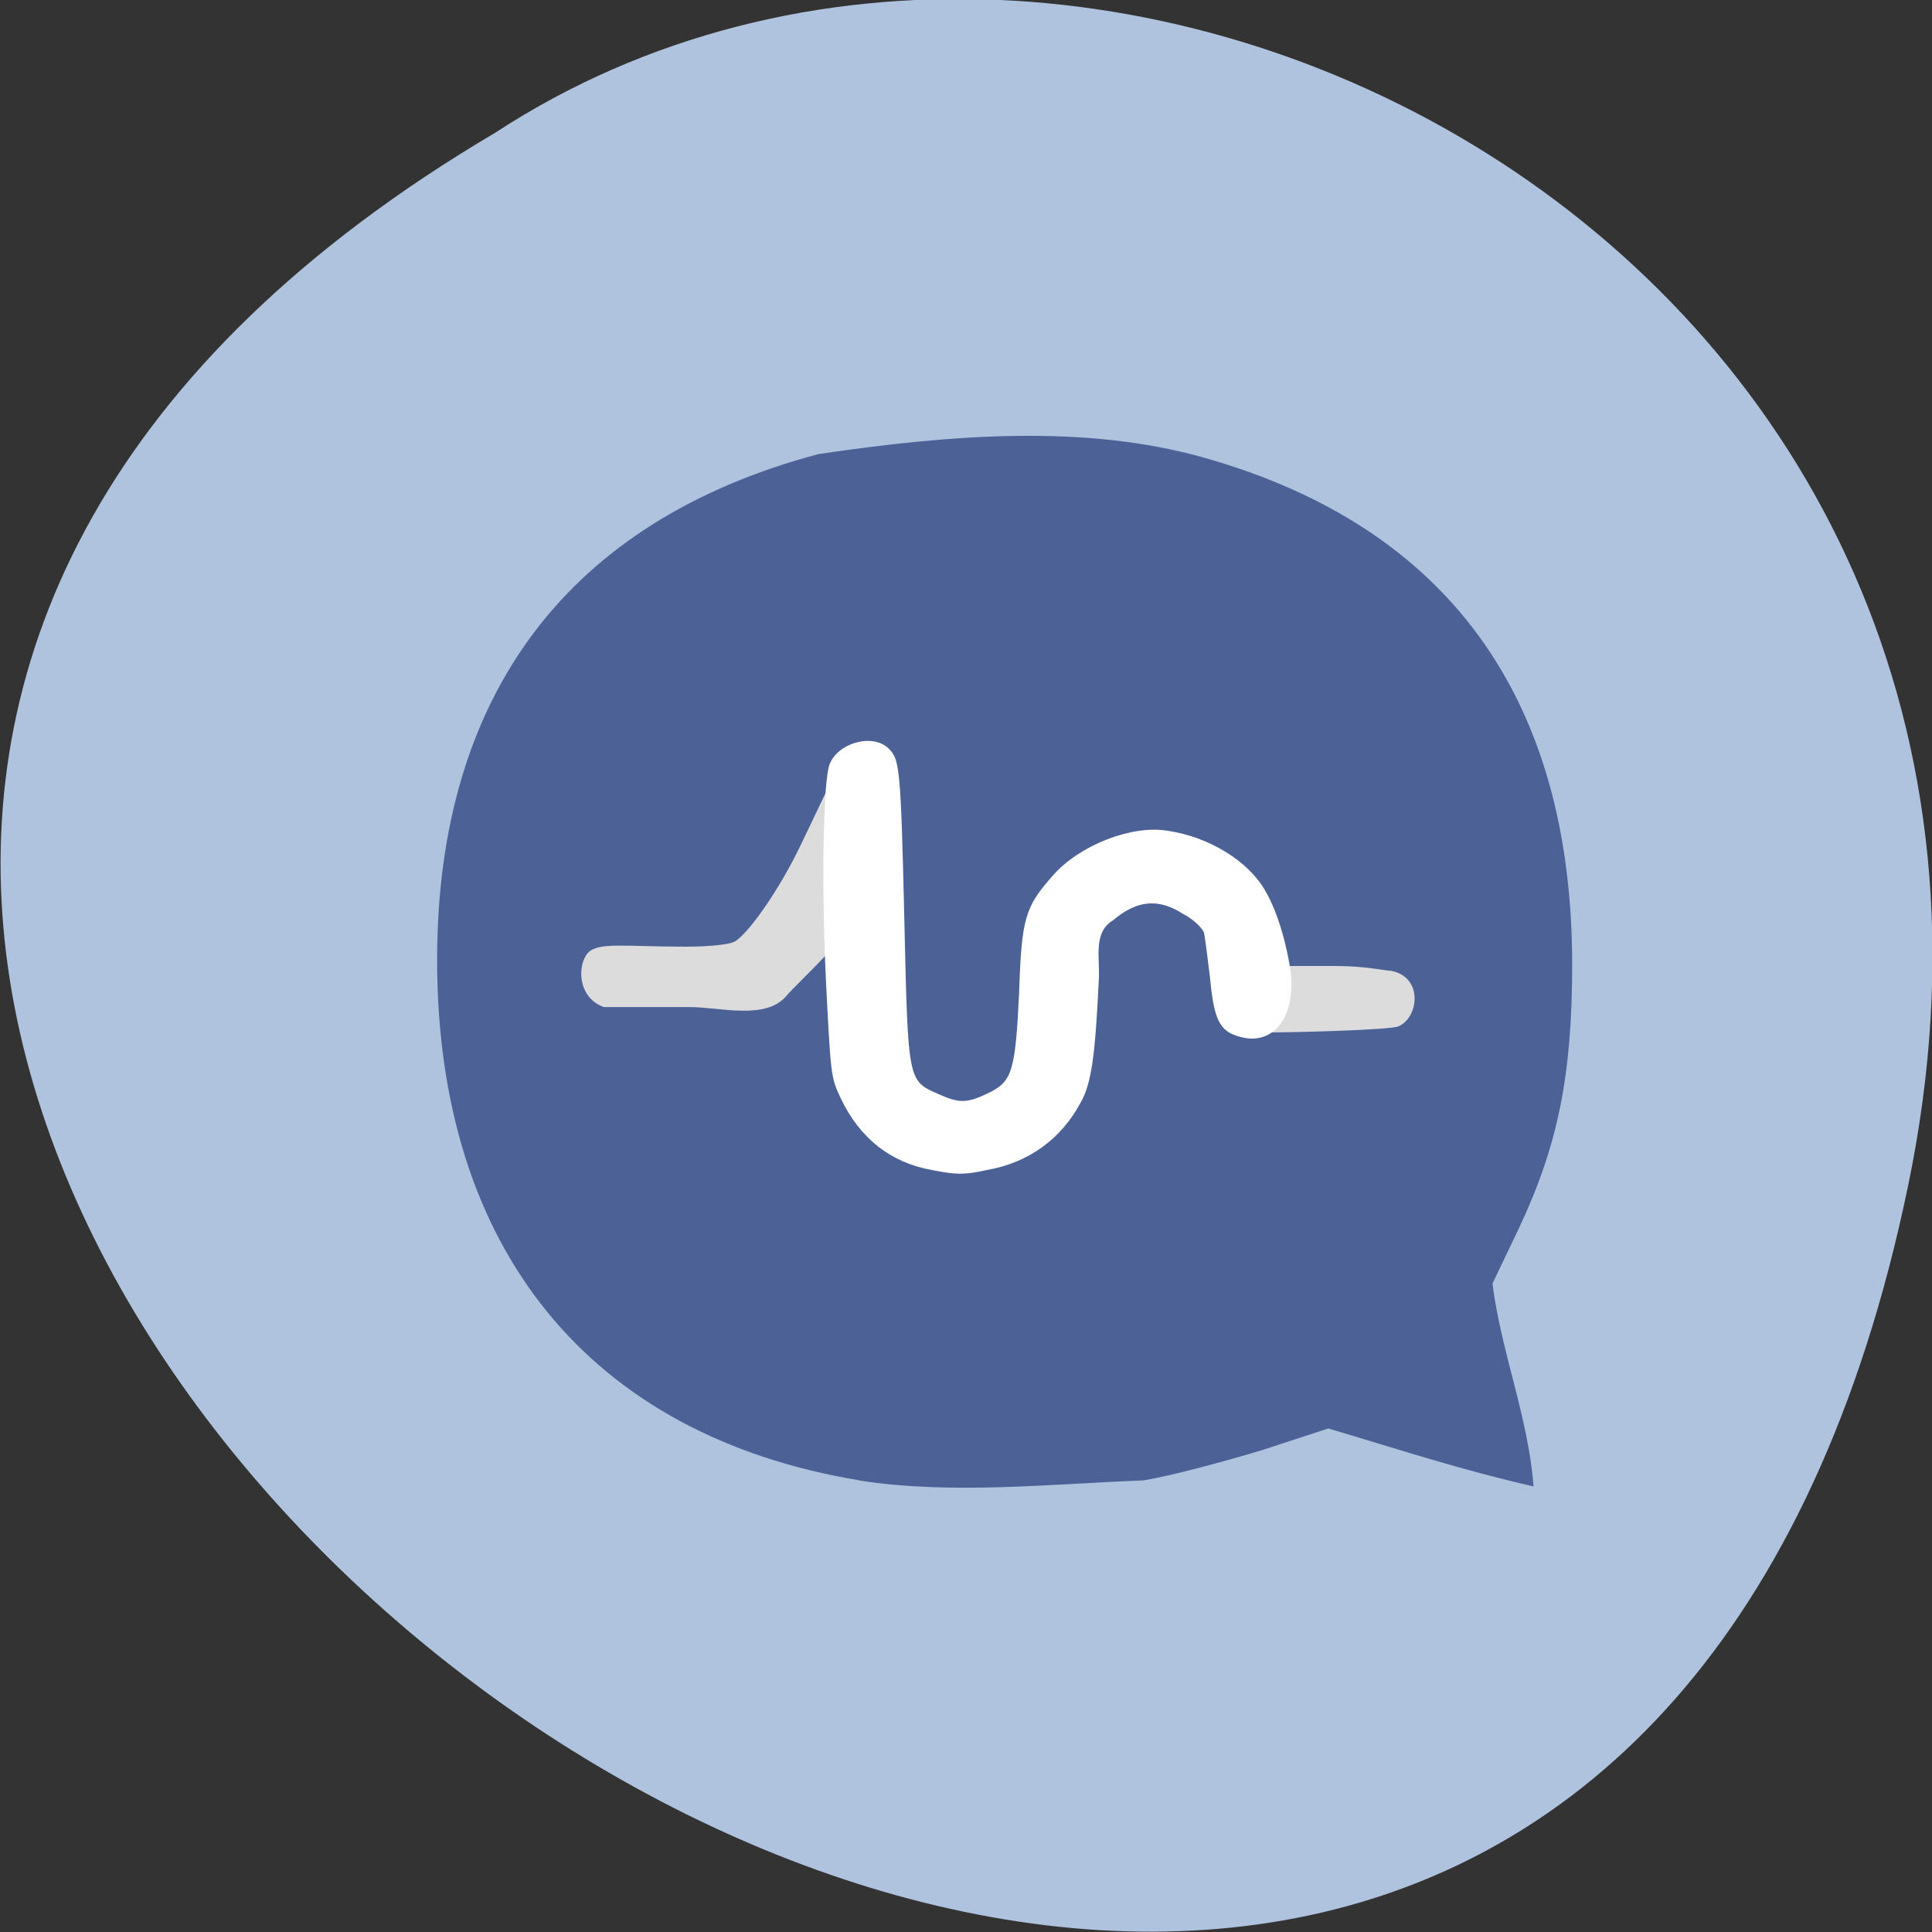 <svg xmlns="http://www.w3.org/2000/svg" viewBox="0 0 16 16"><rect x="0" y="0" width="16" height="16" fill="#333333" stroke="none"/><path d="m 15.8 9.83 c -3.12 14.99 -24.62 -1.1 -11.7 -8.73 c 5 -3.27 13.31 1.01 11.7 8.73" style="fill:#b0c3de"/><path d="m 7.12 12.26 c -2.24 -0.37 -3.5 -1.92 -3.5 -4.31 c 0 -2.2 1.09 -3.64 3.16 -4.19 c 1.09 -0.16 2.2 -0.25 3.19 0.03 c 2.02 0.57 3.05 1.99 3.05 4.2 c 0 0.92 -0.12 1.5 -0.44 2.18 l -0.22 0.46 c 0.07 0.56 0.3 1.12 0.34 1.68 c -0.61 -0.14 -1.06 -0.29 -1.7 -0.48 l -0.55 0.18 c -0.3 0.09 -0.74 0.21 -0.98 0.25 c -0.78 0.03 -1.59 0.12 -2.36 0" style="fill:#4c6297"/><g style="fill:#dcdcdc"><path d="m 4.87 7.89 c 0.09 -0.09 0.3 -0.05 0.81 -0.05 c 0.21 0 0.36 -0.02 0.4 -0.04 c 0.1 -0.05 0.36 -0.4 0.56 -0.82 l 0.21 -0.44 c -0.07 0.41 0.05 1.14 0 1.36 c -0.19 0.2 -0.25 0.25 -0.34 0.35 c -0.17 0.2 -0.55 0.09 -0.8 0.09 h -0.71 c -0.22 -0.08 -0.22 -0.35 -0.13 -0.45"/><path d="m 10.68 8 h 0.39 c 0.23 0 0.41 0.04 0.45 0.04 c 0.27 0.05 0.23 0.39 0.06 0.46 c -0.07 0.03 -0.86 0.05 -1.06 0.05 c 0.04 -0.09 0.16 -0.39 0.16 -0.55"/></g><path d="m 7.72 9.69 c -0.34 -0.06 -0.6 -0.26 -0.76 -0.6 c -0.08 -0.17 -0.08 -0.19 -0.12 -0.97 c -0.04 -0.86 -0.02 -1.66 0.03 -1.79 c 0.07 -0.18 0.36 -0.26 0.49 -0.13 c 0.09 0.09 0.1 0.14 0.13 1.45 c 0.03 1.31 0.03 1.3 0.28 1.41 c 0.18 0.08 0.24 0.08 0.44 -0.02 c 0.17 -0.09 0.2 -0.18 0.23 -0.82 c 0.02 -0.62 0.05 -0.71 0.28 -0.97 c 0.22 -0.25 0.65 -0.42 0.95 -0.37 c 0.34 0.05 0.67 0.25 0.81 0.5 c 0.1 0.17 0.18 0.45 0.21 0.68 c 0.04 0.39 -0.17 0.63 -0.47 0.51 c -0.13 -0.05 -0.17 -0.16 -0.2 -0.48 c -0.02 -0.16 -0.04 -0.33 -0.05 -0.37 c -0.02 -0.04 -0.09 -0.11 -0.17 -0.15 c -0.2 -0.13 -0.38 -0.12 -0.58 0.05 c -0.17 0.1 -0.11 0.31 -0.12 0.49 c -0.03 0.63 -0.06 0.86 -0.15 1.02 c -0.16 0.3 -0.43 0.5 -0.78 0.56 c -0.18 0.04 -0.25 0.04 -0.45 0" style="fill:#fff"/></svg>